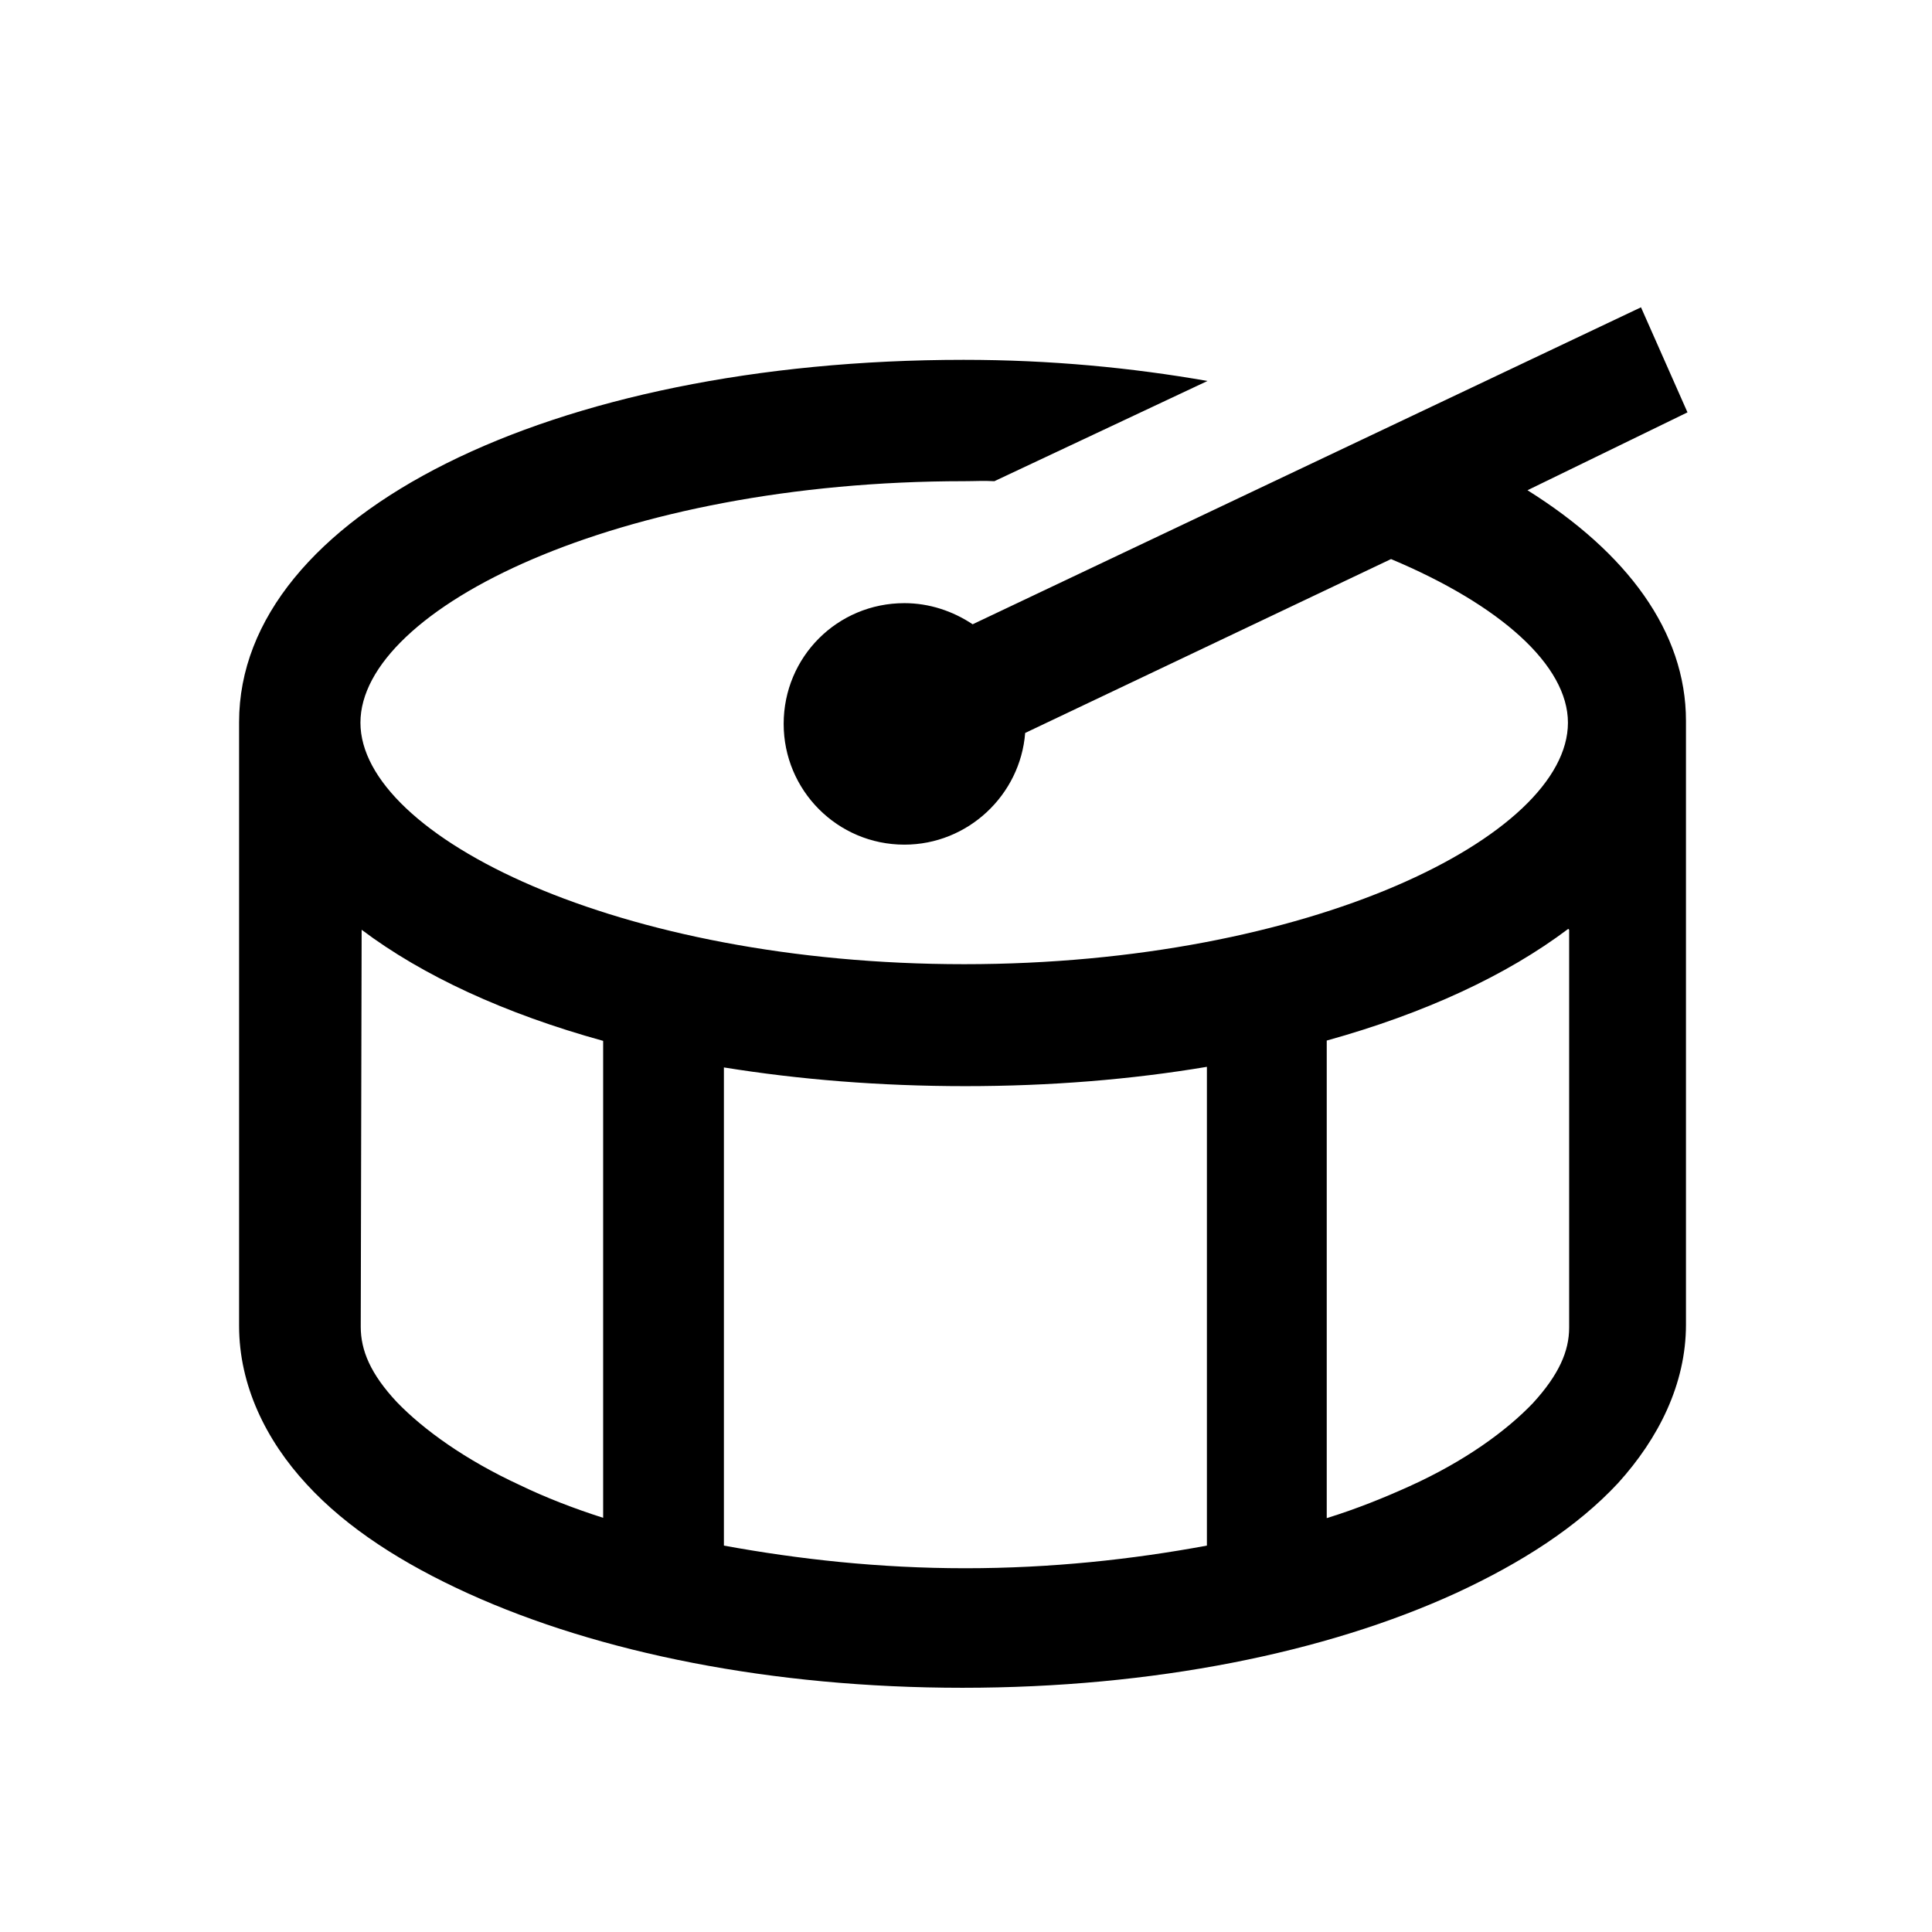 <svg viewBox="0 0 32 32" xmlns="http://www.w3.org/2000/svg"><path d="M27.18 5.09l-11.07 5.25c-.33-.22-.72-.35-1.13-.35 -1.11 0-2 .89-2 2 0 1.1.89 2 2 2 1.05 0 1.92-.82 2-1.85l6.06-2.88c1.81.76 2.93 1.76 2.93 2.71 0 1.88-4.28 4-10 4 -5.73 0-10-2.12-10-4 0-1.89 4.27-4 10-4 .17 0 .32-.01.5 0L20 6.31c-1.26-.22-2.6-.35-4.04-.35 -6.84 0-12 2.57-12 6v10c0 .98.44 1.89 1.12 2.625 .67.73 1.6 1.32 2.68 1.81 2.16.98 5.02 1.56 8.18 1.56s6.02-.58 8.18-1.57c1.08-.5 2-1.09 2.68-1.82 .67-.74 1.125-1.64 1.125-2.625v-10c0-1.48-.98-2.79-2.625-3.82l2.65-1.29ZM5.99 15.4c1.01.76 2.37 1.39 4 1.84v7.9c-.5-.16-.96-.34-1.375-.54 -.91-.42-1.6-.92-2.04-1.375 -.44-.47-.6-.86-.6-1.25Zm20 0v6.59c0 .39-.17.78-.6 1.25 -.44.46-1.125.96-2.04 1.375 -.42.19-.875.375-1.375.53v-7.91c1.62-.45 2.98-1.08 4-1.85Zm-14 2.28c1.24.2 2.58.31 4 .31 1.41 0 2.75-.11 4-.32v7.93c-1.24.23-2.58.375-4 .375 -1.43 0-2.77-.15-4-.375Z"/></svg>
